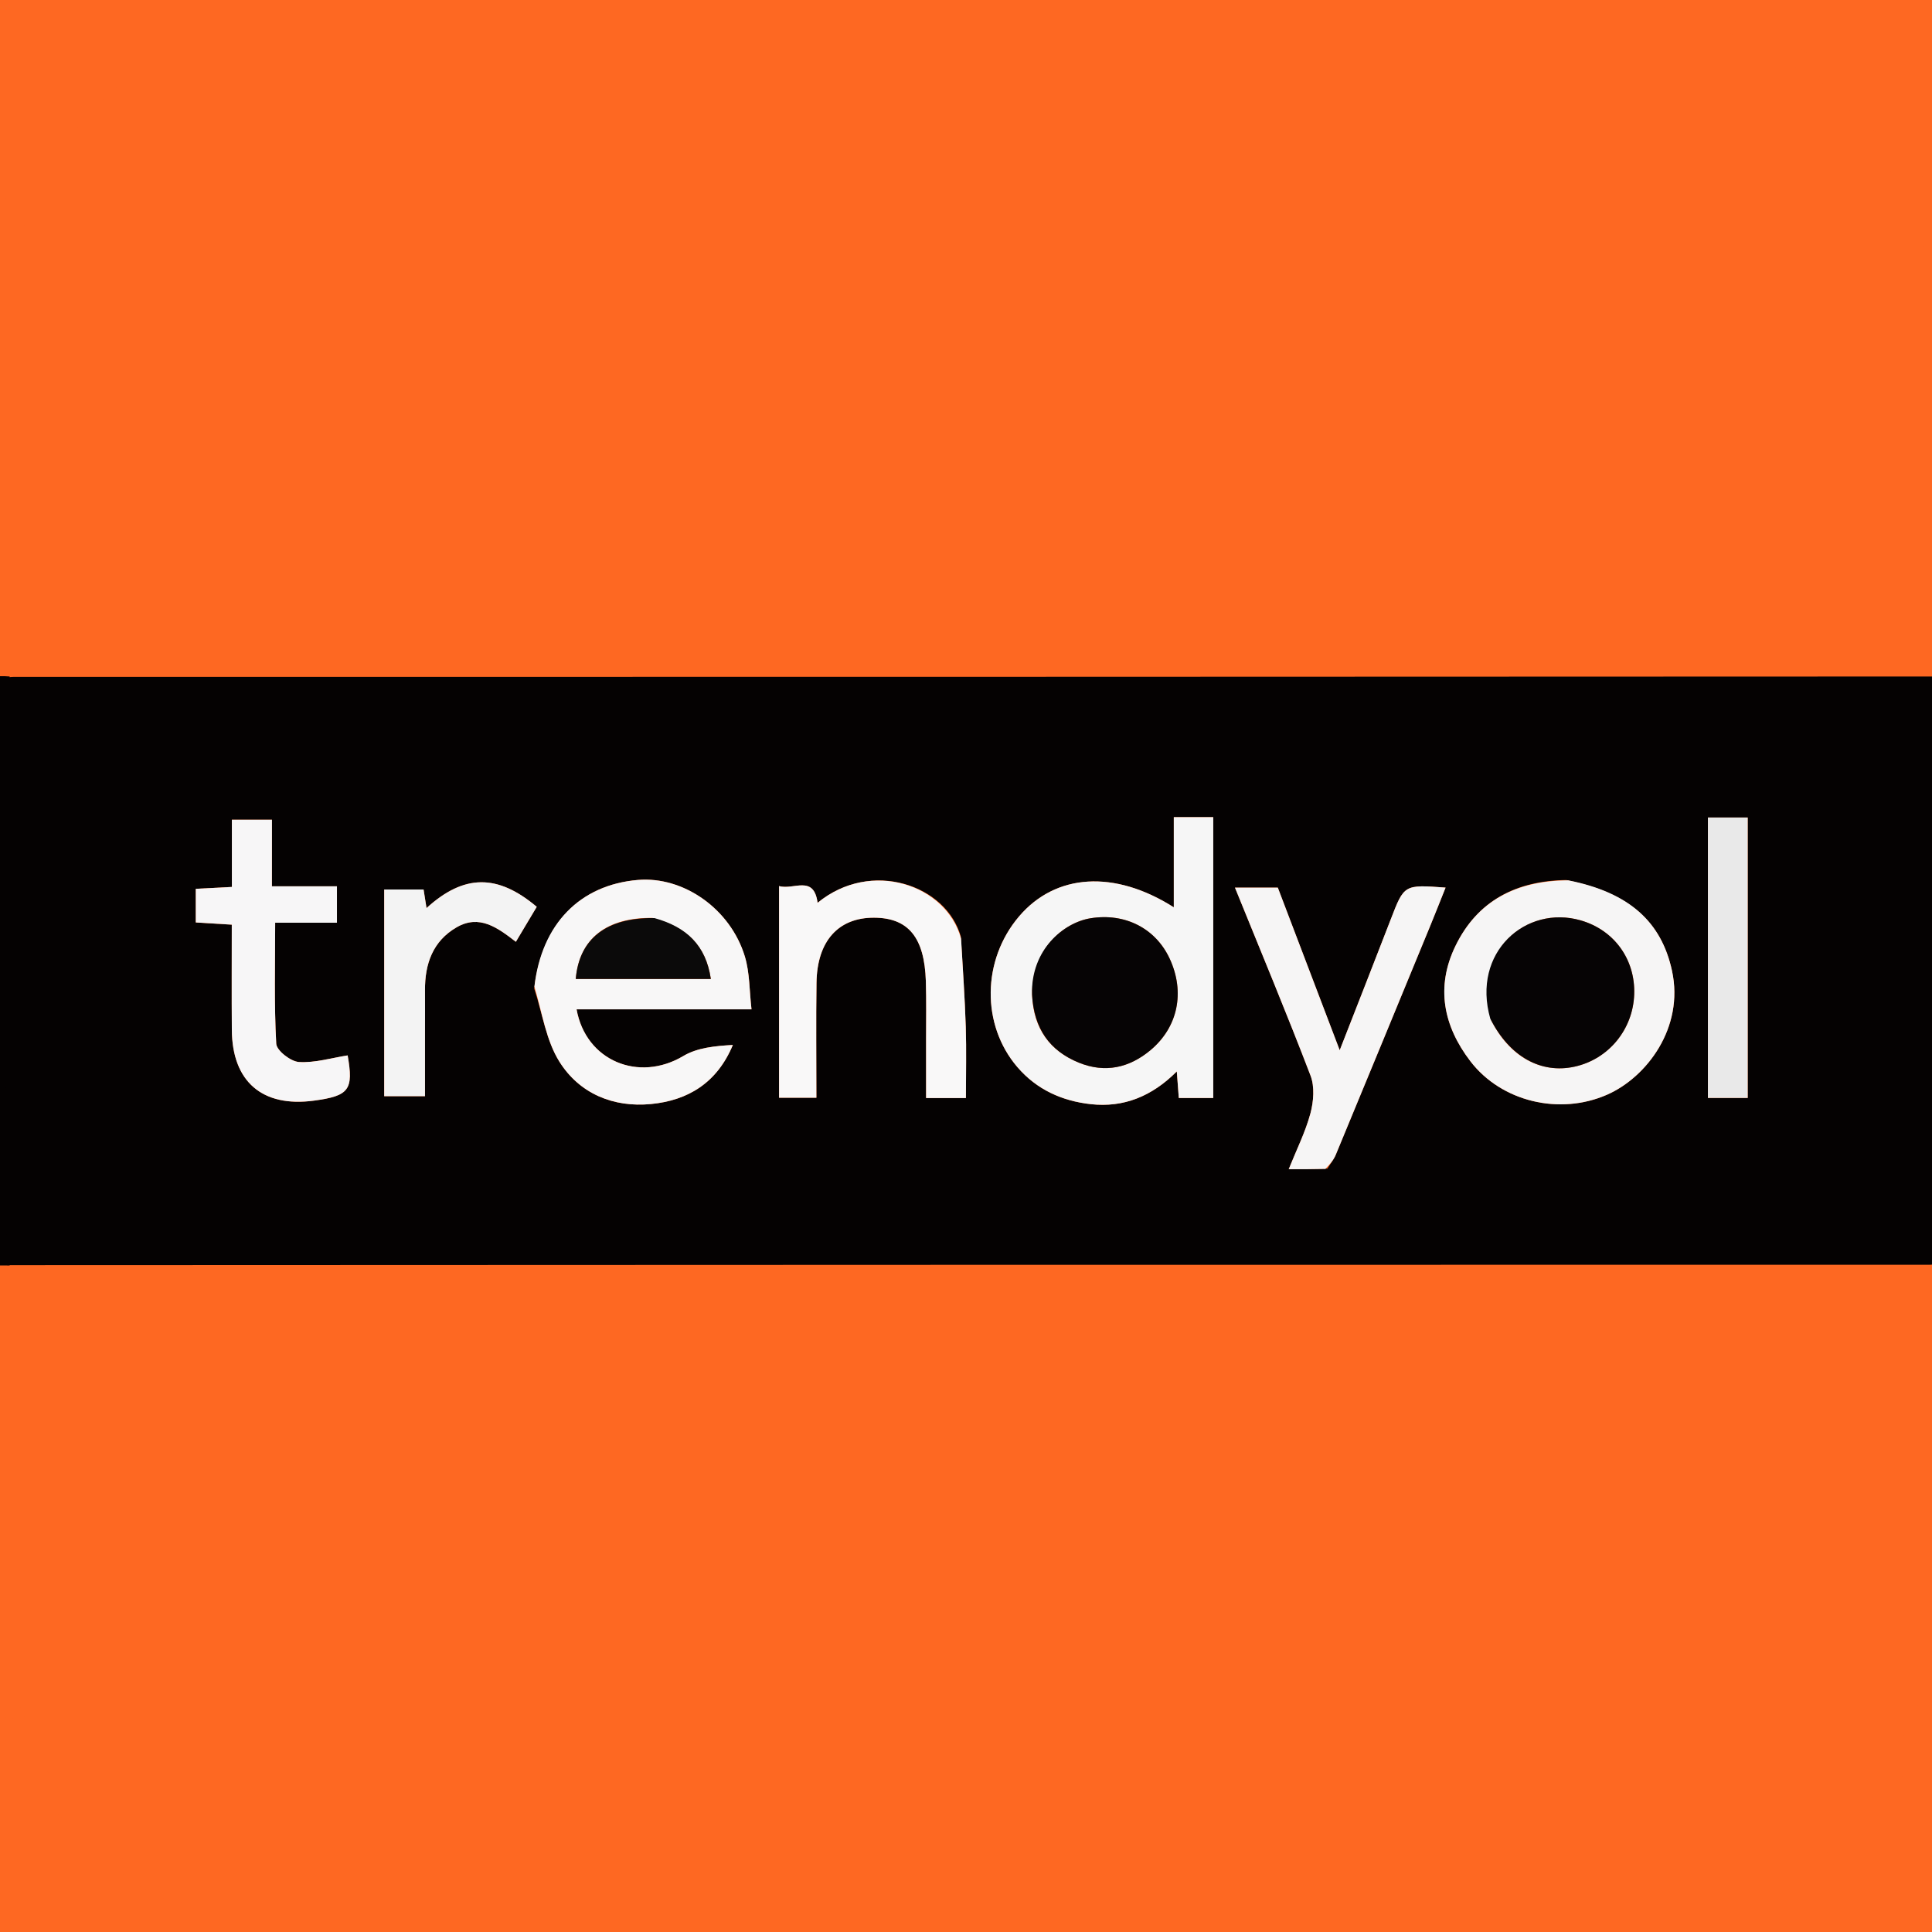 <svg
	version="1.1"
	id="Layer_1"
	xmlns="http://www.w3.org/2000/svg"
	xmlns:xlink="http://www.w3.org/1999/xlink"
	x="0px"
	y="0px"
	width="100%"
	viewBox="0 0 400 400"
	enable-background="new 0 0 400 400"
	xml:space="preserve"
>
<!-- Background fill to eliminate cracks -->
<rect x="0" y="0" width="400" height="400" fill="#FE6822" />
<!-- Fix for small gap on left edge of black section -->
<rect x="0" y="140" width="2" height="122" fill="#050202" />
<path
		fill="#FE6822"
		opacity="1"
		stroke="none"
		d="
M345,401 
	C248.979,401 152.958,401 56.362,400.644 
	C50.523,398.547 45.259,396.805 39.722,395.006 
	C39.264,394.967 39.079,394.985 38.707,394.73 
	C28.047,387.372 18.26,379.55 11.017,368.983 
	C11,369 11.037,368.969 11.007,368.618 
	C9.633,365.899 8.289,363.533 6.976,361.118 
	C7.006,361.07 6.909,361.011 6.914,360.638 
	C6.206,358.427 5.492,356.59 4.779,354.753 
	C3.519,351.502 2.26,348.251 1,345 
	C1,317.646 1,290.292 1.465,262.407 
	C134.124,261.867 266.318,261.856 398.512,261.853 
	C399.341,261.853 400.171,261.949 401,262 
	C401,289.688 401,317.375 400.634,345.599 
	C399.754,347.302 399.277,348.485 398.72,349.63 
	C394.759,357.768 391.38,366.265 386.658,373.935 
	C380.799,383.454 371.24,389.187 361.918,394.843 
	C361.985,394.844 361.85,394.82 361.471,394.827 
	C358.818,395.699 356.541,396.559 354.269,397.43 
	C351.177,398.616 348.089,399.81 345,401 
z"
	/>
<path
		fill="#FE6822"
		opacity="1"
		stroke="none"
		d="
M401,59 
	C401,85.688 401,112.375 400.535,139.593 
	C268.042,140.132 136.015,140.142 3.988,140.144 
	C2.992,140.144 1.996,140.05 1,140 
	C1,112.312 1,84.625 1.365,56.411 
	C2.118,55.186 2.684,54.53 2.869,53.781 
	C8.241,31.997 21.184,16.45 41.512,7.103 
	C46.546,4.788 51.831,3.02 57,1 
	C152.354,1 247.708,1 343.653,1.362 
	C347.188,2.565 350.344,2.98 353.038,4.324 
	C361.118,8.354 369.016,12.747 376.991,17.001 
	C376.996,17.004 377.005,17.014 377.125,17.322 
	C379.502,19.736 381.759,21.842 384.098,24.189 
	C384.452,24.625 384.725,24.818 385.057,25.349 
	C388.348,30.587 391.578,35.487 394.828,40.687 
	C395.223,41.668 395.597,42.35 395.971,43.419 
	C397.647,48.871 399.323,53.935 401,59 
z"
	/>
<path
		fill="#050202"
		opacity="1"
		stroke="none"
		d="
M1,140.469 
	C1.996,140.05 2.992,140.144 3.988,140.144 
	C136.015,140.142 268.042,140.132 400.535,140.061 
	C401,180.354 401,220.708 401,261.531 
	C400.171,261.949 399.341,261.853 398.512,261.853 
	C266.318,261.856 134.124,261.867 1.465,261.939 
	C1,221.646 1,181.292 1,140.469 
M251.192,196.5 
	C251.192,187.401 251.192,178.302 251.192,169.183 
	C248.207,169.183 245.792,169.183 243.024,169.183 
	C243.024,175.491 243.024,181.561 243.024,187.849 
	C230.735,180.04 218.568,180.845 210.999,189.716 
	C203.291,198.749 203.144,212.187 210.627,220.92 
	C214.64,225.603 219.893,227.951 225.845,228.607 
	C232.609,229.353 238.484,227.01 243.644,221.826 
	C243.817,224.107 243.936,225.69 244.06,227.326 
	C246.488,227.326 248.716,227.326 251.191,227.326 
	C251.191,217.145 251.191,207.323 251.192,196.5 
M110.603,204.661 
	C112.278,209.765 113.059,215.433 115.838,219.841 
	C119.982,226.417 126.956,229.336 134.79,228.578 
	C142.384,227.843 148.439,224.247 151.73,216.346 
	C148.117,216.555 144.385,216.897 141.484,218.629 
	C132.249,224.142 121.289,219.651 119.374,208.973 
	C131.208,208.973 143.003,208.973 155.591,208.973 
	C155.14,205.113 155.235,201.397 154.211,198.02 
	C151.212,188.137 141.467,181.386 132.071,182.184 
	C120.094,183.202 112.136,191.264 110.603,204.661 
M324.263,182.2 
	C313.964,182.335 305.879,186.45 301.31,195.904 
	C297.232,204.344 298.83,212.403 304.413,219.7 
	C310.857,228.123 322.912,230.962 332.743,226.639 
	C340.88,223.061 348.724,212.819 346.171,200.998 
	C343.991,190.905 337.381,184.777 324.263,182.2 
M198.94,193.946 
	C195.963,183.157 180.332,177.834 169.272,186.919 
	C168.498,181.021 164.287,184.339 161.298,183.449 
	C161.298,198.413 161.298,212.917 161.298,227.278 
	C164.072,227.278 166.461,227.278 169.025,227.278 
	C169.025,219.093 168.937,211.275 169.048,203.459 
	C169.172,194.834 173.566,189.969 180.961,189.996 
	C188.054,190.022 191.406,194.073 191.69,203.157 
	C191.815,207.148 191.734,211.145 191.739,215.139 
	C191.745,219.22 191.74,223.301 191.74,227.338 
	C194.922,227.338 197.325,227.338 199.982,227.338 
	C199.982,222.211 200.104,217.396 199.951,212.591 
	C199.762,206.646 199.345,200.708 198.94,193.946 
M274.82,241.948 
	C275.407,240.993 276.136,240.096 276.56,239.073 
	C283.074,223.357 289.552,207.627 296.029,191.896 
	C297.115,189.258 298.156,186.601 299.292,183.769 
	C290.684,183.127 290.718,183.14 287.942,190.339 
	C284.559,199.114 281.112,207.864 277.372,217.443 
	C272.873,205.621 268.713,194.689 264.561,183.781 
	C261.674,183.781 258.938,183.781 255.69,183.781 
	C261.066,197.031 266.398,209.79 271.335,222.7 
	C272.211,224.992 271.97,228.055 271.311,230.513 
	C270.285,234.346 268.46,237.966 266.815,242.073 
	C269.685,242.073 271.835,242.073 274.82,241.948 
M56.304,175.748 
	C56.304,173.789 56.304,171.831 56.304,169.722 
	C53.435,169.722 51.025,169.722 48.008,169.722 
	C48.008,174.52 48.008,179.066 48.008,183.633 
	C45.132,183.782 42.862,183.899 40.534,184.02 
	C40.534,186.534 40.534,188.74 40.534,190.985 
	C43.163,191.145 45.426,191.283 47.99,191.44 
	C47.99,198.935 47.949,206.075 48,213.214 
	C48.076,223.964 54.321,229.317 65.017,227.873 
	C72.317,226.887 73.219,225.623 71.977,218.509 
	C68.595,219.039 65.201,220.086 61.886,219.877 
	C60.176,219.77 57.27,217.505 57.192,216.088 
	C56.74,207.908 56.971,199.691 56.971,191.035 
	C61.364,191.035 65.617,191.035 69.762,191.035 
	C69.762,188.346 69.762,186.124 69.762,183.503 
	C65.155,183.503 60.905,183.503 56.295,183.503 
	C56.295,180.963 56.295,178.82 56.304,175.748 
M87.991,213.511 
	C87.993,210.686 88.015,207.86 87.992,205.035 
	C87.949,199.559 89.609,194.838 94.542,191.986 
	C99.246,189.266 102.997,192.048 106.804,194.99 
	C108.319,192.453 109.736,190.078 111.128,187.747 
	C103,180.894 96.044,180.962 88.307,188.008 
	C88.071,186.521 87.865,185.219 87.696,184.159 
	C84.687,184.159 82.126,184.159 79.549,184.159 
	C79.549,198.6 79.549,212.661 79.549,226.957 
	C82.369,226.957 84.951,226.957 87.991,226.957 
	C87.991,222.737 87.991,218.62 87.991,213.511 
M361.843,206.5 
	C361.843,194.068 361.843,181.637 361.843,169.258 
	C358.696,169.258 356.134,169.258 353.606,169.258 
	C353.606,188.834 353.606,208.061 353.606,227.321 
	C356.497,227.321 359.044,227.321 361.843,227.321 
	C361.843,220.454 361.843,213.977 361.843,206.5 
z"
	/>
<path
		fill="#FE6822"
		opacity="1"
		stroke="none"
		d="
M56.531,1 
	C51.831,3.02 46.546,4.788 41.512,7.103 
	C21.184,16.45 8.241,31.997 2.869,53.781 
	C2.684,54.53 2.118,55.186 1.365,55.942 
	C1,37.739 1,19.478 1,1 
	C19.354,1 37.708,1 56.531,1 
z"
	/>
<path
		fill="#FE6822"
		opacity="1"
		stroke="none"
		d="
M384.997,25.011 
	C384.725,24.818 384.452,24.625 384.103,23.819 
	C383.209,19.414 381.344,16.812 377.005,17.014 
	C377.005,17.014 376.996,17.004 376.998,16.623 
	C376.248,14.487 375.973,11.837 374.661,11.14 
	C370.053,8.695 365.04,7.03 360.283,4.845 
	C358.067,3.828 356.087,2.298 354,1 
	C369.596,1 385.193,1 401,1 
	C401,17.687 401,34.375 400.719,51.293 
	C398.735,48.806 400.757,44.128 395.971,43.032 
	C395.597,42.35 395.223,41.668 394.894,40.255 
	C393.793,36.36 393.127,32.884 391.345,30.131 
	C389.942,27.963 387.164,26.685 384.997,25.011 
M398.741,39.01 
	C398.59,38.176 398.438,37.342 398.287,36.508 
	C397.832,36.679 397.376,36.851 396.92,37.023 
	C397.383,37.84 397.845,38.658 398.741,39.01 
z"
	/>
<path
		fill="#FE6822"
		opacity="1"
		stroke="none"
		d="
M38.895,395.003 
	C39.079,394.985 39.264,394.967 39.719,395.342 
	C39.201,397.404 38.027,399 39,401 
	C26.395,401 13.79,401 1,401 
	C1,383.98 1,366.958 1.286,349.731 
	C2.49,353.754 1.785,358.737 6.909,361.011 
	C6.909,361.011 7.006,361.07 6.966,361.503 
	C8.295,364.281 9.666,366.625 11.037,368.969 
	C11.037,368.969 11,369 10.99,369.414 
	C10.759,373.046 10.853,375.94 14.699,377.349 
	C16.101,377.862 17.172,379.498 18.2,380.777 
	C23.682,387.598 30.432,392.537 38.895,395.003 
z"
	/>
<path
		fill="#FE6822"
		opacity="1"
		stroke="none"
		d="
M401,350 
	C401,366.917 401,383.834 401,401 
	C388.314,401 375.625,401 362.51,400.671 
	C362.949,399.555 363.816,398.768 364.004,398.598 
	C363.125,397.057 362.488,395.938 361.85,394.82 
	C361.85,394.82 361.985,394.844 362.323,394.901 
	C366.826,393.605 371.328,392.839 375.043,390.704 
	C377.814,389.112 379.457,385.642 381.803,383.202 
	C384.728,380.16 388.861,377.834 390.698,374.282 
	C394.725,366.495 397.634,358.129 401,350 
z"
	/>
<path
		fill="#FE6822"
		opacity="1"
		stroke="none"
		d="
M401,349.6 
	C397.634,358.129 394.725,366.495 390.698,374.282 
	C388.861,377.834 384.728,380.16 381.803,383.202 
	C379.457,385.642 377.814,389.112 375.043,390.704 
	C371.328,392.839 366.826,393.605 362.256,394.901 
	C371.24,389.187 380.799,383.454 386.658,373.935 
	C391.38,366.265 394.759,357.768 398.72,349.63 
	C399.277,348.485 399.754,347.302 400.634,346.068 
	C401,347.067 401,348.133 401,349.6 
z"
	/>
<path
		fill="#FE6822"
		opacity="1"
		stroke="none"
		d="
M353.546,1 
	C356.087,2.298 358.067,3.828 360.283,4.845 
	C365.04,7.03 370.053,8.695 374.661,11.14 
	C375.973,11.837 376.248,14.487 376.992,16.62 
	C369.016,12.747 361.118,8.354 353.038,4.324 
	C350.344,2.98 347.188,2.565 344.121,1.362 
	C347.031,1 350.061,1 353.546,1 
z"
	/>
<path
		fill="#FE6822"
		opacity="1"
		stroke="none"
		d="
M361.471,394.827 
	C362.488,395.938 363.125,397.057 364.004,398.598 
	C363.816,398.768 362.949,399.555 362.041,400.671 
	C356.645,401 351.29,401 345.468,401 
	C348.089,399.81 351.177,398.616 354.269,397.43 
	C356.541,396.559 358.818,395.699 361.471,394.827 
z"
	/>
<path
		fill="#FE6822"
		opacity="1"
		stroke="none"
		d="
M39.468,401 
	C38.027,399 39.201,397.404 39.991,395.399 
	C45.259,396.805 50.523,398.547 55.894,400.644 
	C50.645,401 45.29,401 39.468,401 
z"
	/>
<path
		fill="#FE6822"
		opacity="1"
		stroke="none"
		d="
M6.914,360.638 
	C1.785,358.737 2.49,353.754 1.286,349.263 
	C1,347.933 1,346.867 1,345.4 
	C2.26,348.251 3.519,351.502 4.779,354.753 
	C5.492,356.59 6.206,358.427 6.914,360.638 
z"
	/>
<path
		fill="#FE6822"
		opacity="1"
		stroke="none"
		d="
M395.971,43.419 
	C400.757,44.128 398.735,48.806 400.719,51.762 
	C401,54.042 401,56.083 401,58.562 
	C399.323,53.935 397.647,48.871 395.971,43.419 
z"
	/>
<path
		fill="#FE6822"
		opacity="1"
		stroke="none"
		d="
M38.707,394.73 
	C30.432,392.537 23.682,387.598 18.2,380.777 
	C17.172,379.498 16.101,377.862 14.699,377.349 
	C10.853,375.94 10.759,373.046 11.008,369.397 
	C18.26,379.55 28.047,387.372 38.707,394.73 
z"
	/>
<path
		fill="#FE6822"
		opacity="1"
		stroke="none"
		d="
M11.007,368.618 
	C9.666,366.625 8.295,364.281 6.935,361.551 
	C8.289,363.533 9.633,365.899 11.007,368.618 
z"
	/>
<path
		fill="#FE6822"
		opacity="1"
		stroke="none"
		d="
M385.057,25.349 
	C387.164,26.685 389.942,27.963 391.345,30.131 
	C393.127,32.884 393.793,36.36 394.874,39.955 
	C391.578,35.487 388.348,30.587 385.057,25.349 
z"
	/>
<path
		fill="#FE6822"
		opacity="1"
		stroke="none"
		d="
M377.125,17.322 
	C381.344,16.812 383.209,19.414 384.021,23.577 
	C381.759,21.842 379.502,19.736 377.125,17.322 
z"
	/>
<path
		fill="#F6F6F6"
		opacity="1"
		stroke="none"
		d="
M251.191,197 
	C251.191,207.323 251.191,217.145 251.191,227.326 
	C248.716,227.326 246.488,227.326 244.06,227.326 
	C243.936,225.69 243.817,224.107 243.644,221.826 
	C238.484,227.01 232.609,229.353 225.845,228.607 
	C219.893,227.951 214.64,225.603 210.627,220.92 
	C203.144,212.187 203.291,198.749 210.999,189.716 
	C218.568,180.845 230.735,180.04 243.024,187.849 
	C243.024,181.561 243.024,175.491 243.024,169.183 
	C245.792,169.183 248.207,169.183 251.192,169.183 
	C251.192,178.302 251.192,187.401 251.191,197 
M213.699,206.374 
	C214.07,212.95 217.293,217.551 223.384,220.02 
	C228.804,222.217 233.812,221.082 238.177,217.44 
	C243.918,212.651 245.356,205.387 242.187,198.517 
	C239.281,192.217 232.936,188.958 225.779,190.118 
	C220.2,191.022 213.396,196.63 213.699,206.374 
z"
	/>
<path
		fill="#F8F7F7"
		opacity="1"
		stroke="none"
		d="
M110.643,204.258 
	C112.136,191.264 120.094,183.202 132.071,182.184 
	C141.467,181.386 151.212,188.137 154.211,198.02 
	C155.235,201.397 155.14,205.113 155.591,208.973 
	C143.003,208.973 131.208,208.973 119.374,208.973 
	C121.289,219.651 132.249,224.142 141.484,218.629 
	C144.385,216.897 148.117,216.555 151.73,216.346 
	C148.439,224.247 142.384,227.843 134.79,228.578 
	C126.956,229.336 119.982,226.417 115.838,219.841 
	C113.059,215.433 112.278,209.765 110.643,204.258 
M135.079,190.041 
	C125.566,189.92 119.907,194.354 119.202,202.683 
	C128.41,202.683 137.601,202.683 147.172,202.683 
	C146.152,195.729 142.162,191.923 135.079,190.041 
z"
	/>
<path
		fill="#F6F5F5"
		opacity="1"
		stroke="none"
		d="
M324.683,182.263 
	C337.381,184.777 343.991,190.905 346.171,200.998 
	C348.724,212.819 340.88,223.061 332.743,226.639 
	C322.912,230.962 310.857,228.123 304.413,219.7 
	C298.83,212.403 297.232,204.344 301.31,195.904 
	C305.879,186.45 313.964,182.335 324.683,182.263 
M308.758,211.282 
	C312.535,218.766 319.018,222.362 325.989,220.841 
	C333.025,219.306 338.095,213.159 338.345,205.86 
	C338.591,198.676 334.243,192.56 327.251,190.55 
	C315.943,187.3 304.615,197.121 308.758,211.282 
z"
	/>
<path
		fill="#F9F8F8"
		opacity="1"
		stroke="none"
		d="
M198.983,194.357 
	C199.345,200.708 199.762,206.646 199.951,212.591 
	C200.104,217.396 199.982,222.211 199.982,227.338 
	C197.325,227.338 194.922,227.338 191.74,227.338 
	C191.74,223.301 191.745,219.22 191.739,215.139 
	C191.734,211.145 191.815,207.148 191.69,203.157 
	C191.406,194.073 188.054,190.022 180.961,189.996 
	C173.566,189.969 169.172,194.834 169.048,203.459 
	C168.937,211.275 169.025,219.093 169.025,227.278 
	C166.461,227.278 164.072,227.278 161.298,227.278 
	C161.298,212.917 161.298,198.413 161.298,183.449 
	C164.287,184.339 168.498,181.021 169.272,186.919 
	C180.332,177.834 195.963,183.157 198.983,194.357 
z"
	/>
<path
		fill="#F6F5F5"
		opacity="1"
		stroke="none"
		d="
M274.403,242.011 
	C271.835,242.073 269.685,242.073 266.815,242.073 
	C268.46,237.966 270.285,234.346 271.311,230.513 
	C271.97,228.055 272.211,224.992 271.335,222.7 
	C266.398,209.79 261.066,197.031 255.69,183.781 
	C258.938,183.781 261.674,183.781 264.561,183.781 
	C268.713,194.689 272.873,205.621 277.372,217.443 
	C281.112,207.864 284.559,199.114 287.942,190.339 
	C290.718,183.14 290.684,183.127 299.292,183.769 
	C298.156,186.601 297.115,189.258 296.029,191.896 
	C289.552,207.627 283.074,223.357 276.56,239.073 
	C276.136,240.096 275.407,240.993 274.403,242.011 
z"
	/>
<path
		fill="#F7F6F7"
		opacity="1"
		stroke="none"
		d="
M56.3,176.212 
	C56.295,178.82 56.295,180.963 56.295,183.503 
	C60.905,183.503 65.155,183.503 69.762,183.503 
	C69.762,186.124 69.762,188.346 69.762,191.035 
	C65.617,191.035 61.364,191.035 56.971,191.035 
	C56.971,199.691 56.74,207.908 57.192,216.088 
	C57.27,217.505 60.176,219.77 61.886,219.877 
	C65.201,220.086 68.595,219.039 71.977,218.509 
	C73.219,225.623 72.317,226.887 65.017,227.873 
	C54.321,229.317 48.076,223.964 48,213.214 
	C47.949,206.075 47.99,198.935 47.99,191.44 
	C45.426,191.283 43.163,191.145 40.534,190.985 
	C40.534,188.74 40.534,186.534 40.534,184.02 
	C42.862,183.899 45.132,183.782 48.008,183.633 
	C48.008,179.066 48.008,174.52 48.008,169.722 
	C51.025,169.722 53.435,169.722 56.304,169.722 
	C56.304,171.831 56.304,173.789 56.3,176.212 
z"
	/>
<path
		fill="#F3F3F3"
		opacity="1"
		stroke="none"
		d="
M87.991,214.007 
	C87.991,218.62 87.991,222.737 87.991,226.957 
	C84.951,226.957 82.369,226.957 79.549,226.957 
	C79.549,212.661 79.549,198.6 79.549,184.159 
	C82.126,184.159 84.687,184.159 87.696,184.159 
	C87.865,185.219 88.071,186.521 88.307,188.008 
	C96.044,180.962 103,180.894 111.128,187.747 
	C109.736,190.078 108.319,192.453 106.804,194.99 
	C102.997,192.048 99.246,189.266 94.542,191.986 
	C89.609,194.838 87.949,199.559 87.992,205.035 
	C88.015,207.86 87.993,210.686 87.991,214.007 
z"
	/>
<path
		fill="#E9E9E9"
		opacity="1"
		stroke="none"
		d="
M361.843,207 
	C361.843,213.977 361.843,220.454 361.843,227.321 
	C359.044,227.321 356.497,227.321 353.606,227.321 
	C353.606,208.061 353.606,188.834 353.606,169.258 
	C356.134,169.258 358.696,169.258 361.843,169.258 
	C361.843,181.637 361.843,194.068 361.843,207 
z"
	/>
<path
		fill="#FE6822"
		opacity="1"
		stroke="none"
		d="
M398.524,39.243 
	C397.845,38.658 397.383,37.84 396.92,37.023 
	C397.376,36.851 397.832,36.679 398.287,36.508 
	C398.438,37.342 398.59,38.176 398.524,39.243 
z"
	/>
<path
		fill="#060405"
		opacity="1"
		stroke="none"
		d="
M213.672,205.934 
	C213.396,196.63 220.2,191.022 225.779,190.118 
	C232.936,188.958 239.281,192.217 242.187,198.517 
	C245.356,205.387 243.918,212.651 238.177,217.44 
	C233.812,221.082 228.804,222.217 223.384,220.02 
	C217.293,217.551 214.07,212.95 213.672,205.934 
z"
	/>
<path
		fill="#0B0A0A"
		opacity="1"
		stroke="none"
		d="
M135.49,190.078 
	C142.162,191.923 146.152,195.729 147.172,202.683 
	C137.601,202.683 128.41,202.683 119.202,202.683 
	C119.907,194.354 125.566,189.92 135.49,190.078 
z"
	/>
<path
		fill="#060405"
		opacity="1"
		stroke="none"
		d="
M308.553,210.922 
	C304.615,197.121 315.943,187.3 327.251,190.55 
	C334.243,192.56 338.591,198.676 338.345,205.86 
	C338.095,213.159 333.025,219.306 325.989,220.841 
	C319.018,222.362 312.535,218.766 308.553,210.922 
z"
	/>
</svg>
